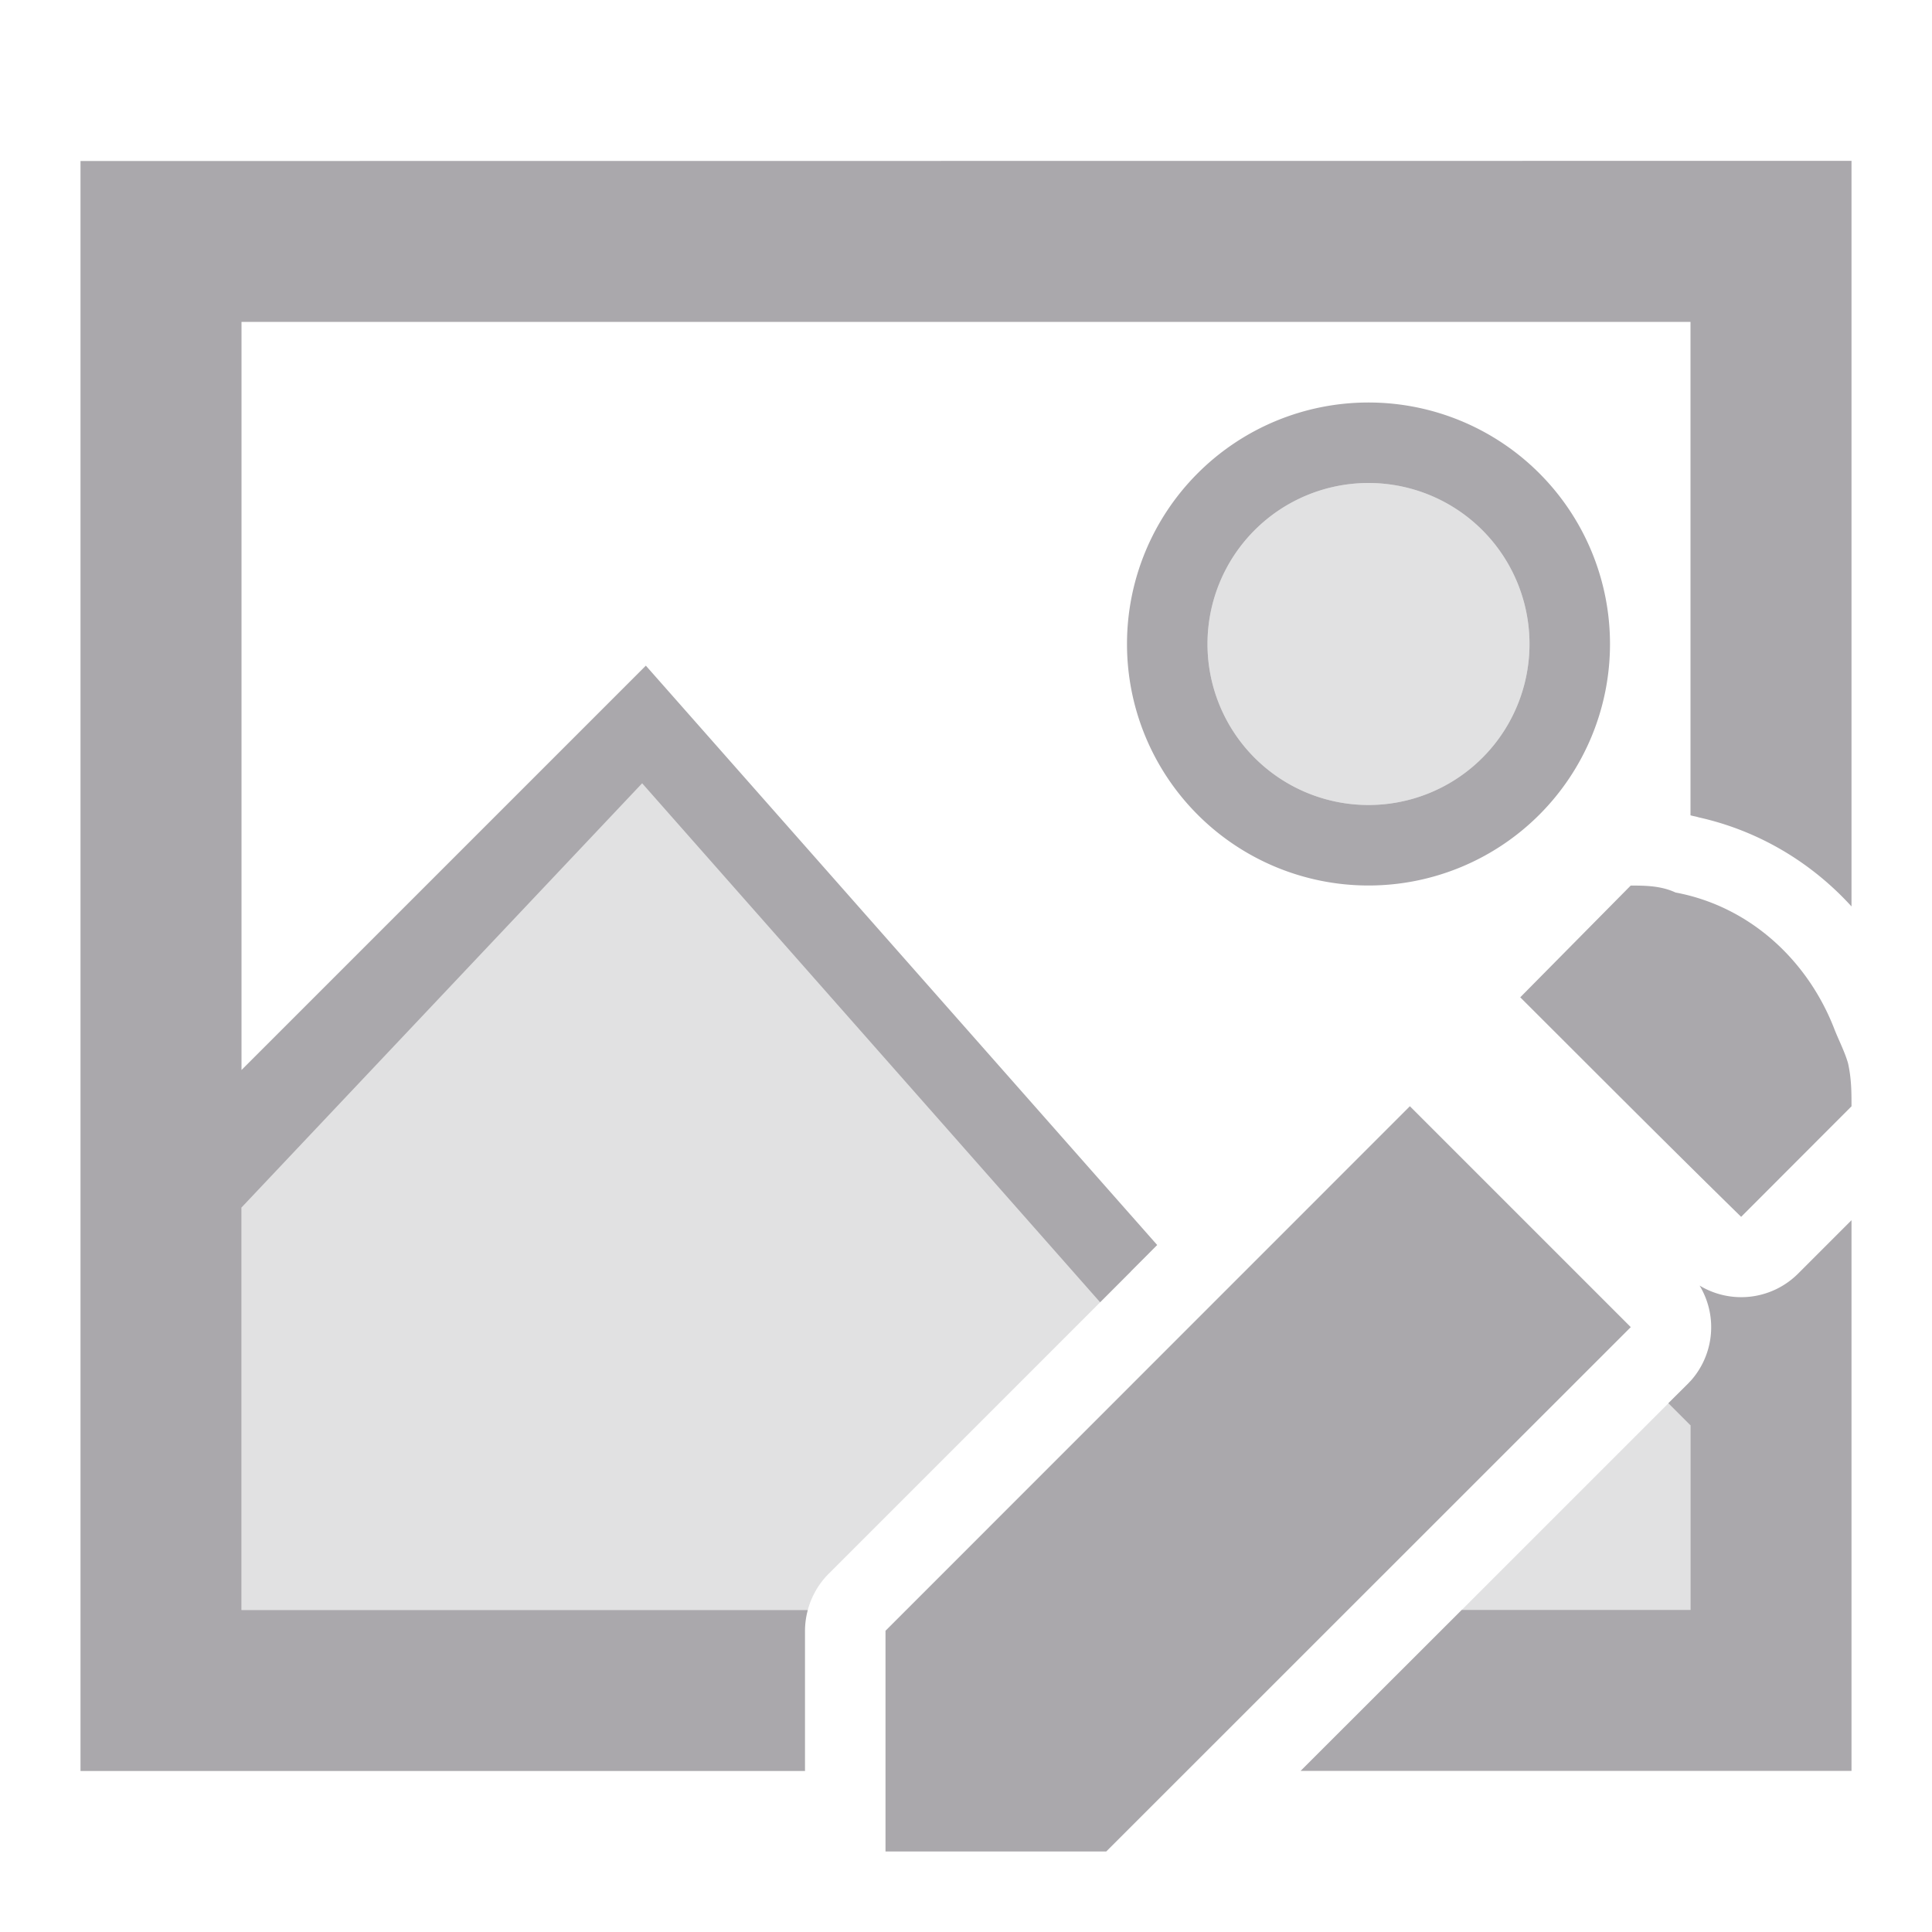 <svg viewBox="0 0 24 24" xmlns="http://www.w3.org/2000/svg"><g fill="#aaa8ac"><path d="m17 6a2 2 0 0 0 -2 2 2 2 0 0 0 2 2 2 2 0 0 0 2-2 2 2 0 0 0 -2-2zm-9 3-5 5v6h7.035a1.0 1 0 0 1 .258-.449l3.754-3.754zm13 8.154a1.0 1 0 0 1 -.035.039l-2.807 2.807h2.842z" opacity=".35"/><path d="m1 2v20h9v-1.742a1.0 1 0 0 1 .035-.258h-7.035v-5l4.977-5.27 5.689 6.447.709-.711-6.352-7.197-5.023 5.023v-9.293h18v6.129c.035.011.064.013.1.025.756.168 1.408.567 1.9 1.107v-9.262zm16 3a3 3 0 0 0 -3 3 3 3 0 0 0 3 3 3 3 0 0 0 3-3 3 3 0 0 0 -3-3zm0 1a2 2 0 0 1 2 2 2 2 0 0 1 -2 2 2 2 0 0 1 -2-2 2 2 0 0 1 2-2zm3.258 5-1.373 1.389c.917.915 1.827 1.829 2.744 2.727l1.371-1.373c0-.171-0-.342-.043-.535-.043-.149-.117-.288-.172-.43-.333-.856-1.054-1.52-1.971-1.691-.185-.086-.385-.086-.557-.086zm-2.744 2.742-6.514 6.516v2.742h2.742l6.516-6.514zm5.486 1.416-.664.664a1.0 1 0 0 1 -1.223.148 1.0 1 0 0 1 -.148 1.223l-.24.238.275.275v2.293h-2.842l-2.002 2h6.844z"/></g></svg>